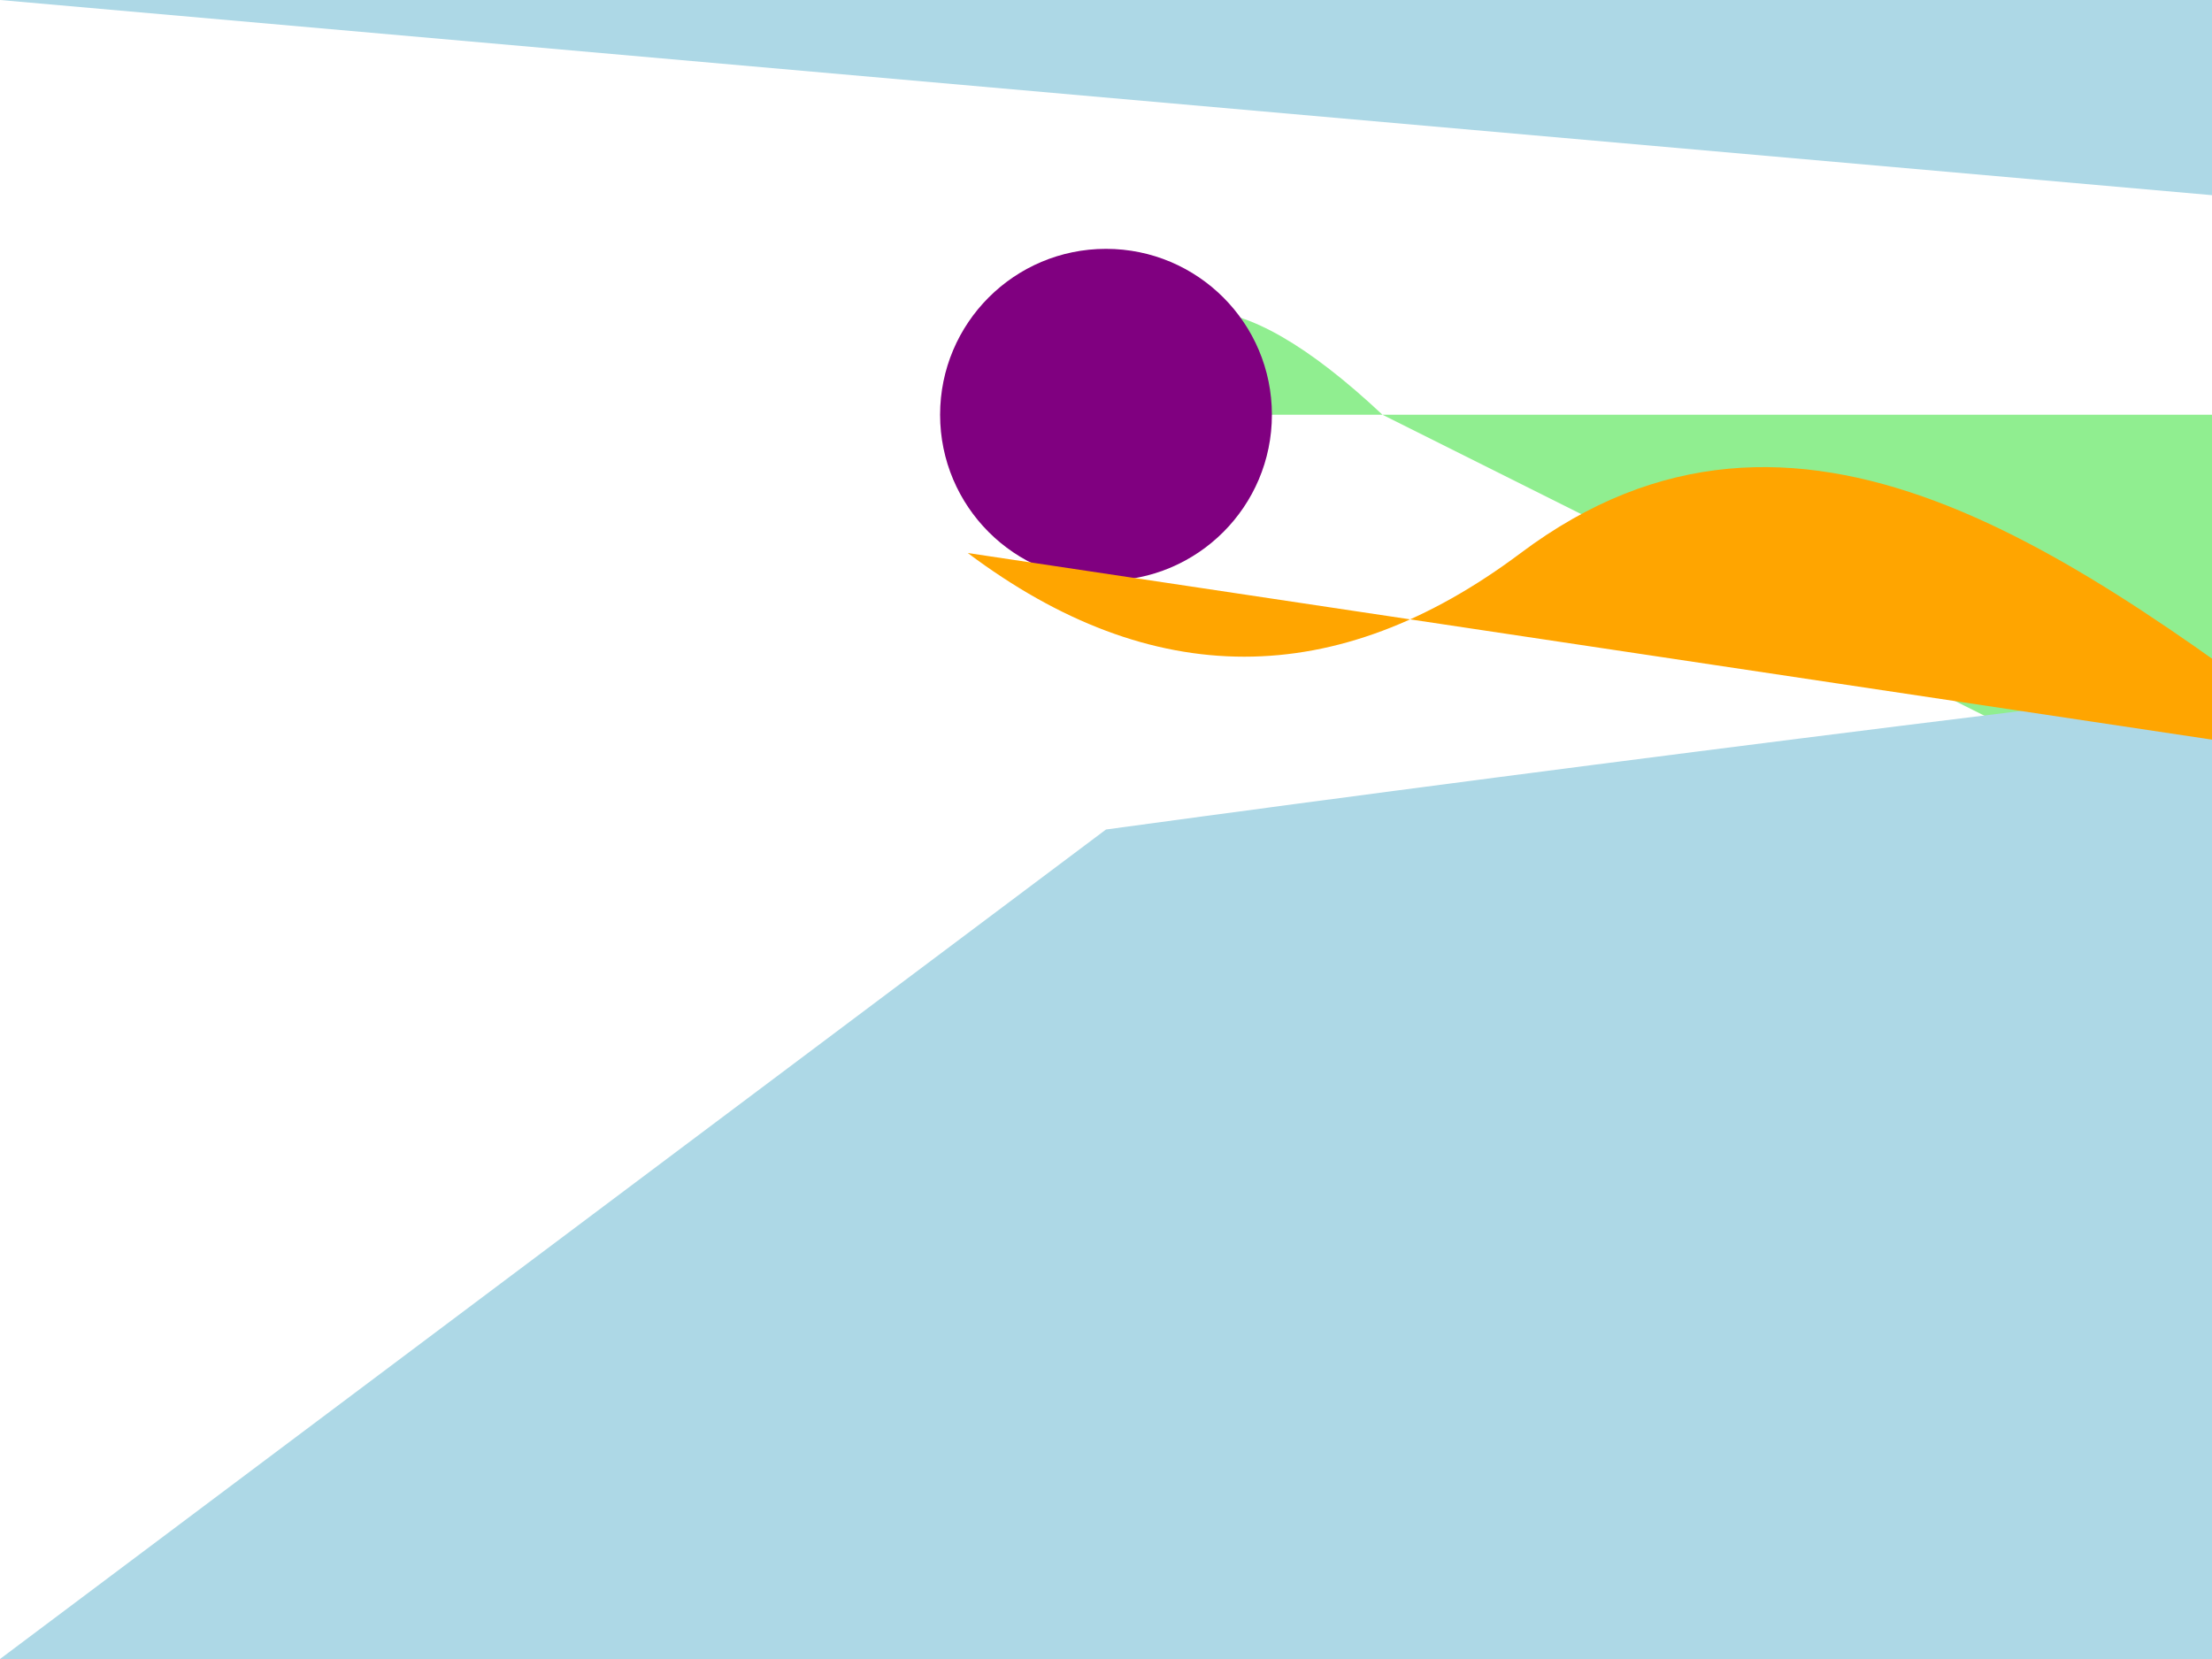 <svg width="800" height="600" xmlns="http://www.w3.org/2000/svg">

  <!-- Define a coordinate system with mermaid as the center (400, 300) -->
  <defs>
    <rect id="mermaidMap" width="800" height="600"/>
    <clipPath id="mapClip">
      <use href="#mermaidMap" x="0" y="0" />
    </clipPath>
  </defs>

  <!-- Landmass: light green -->
  <g clip-path="url(#mapClip)">
    <path d="M400,150 Q420,75 500,150 C650,225 800,300 950,375 Q1100,450 1250,375 C1400,300 1550,225 1700,150 Z"
          fill="lightgreen" />
  </g>

  <!-- Water: light blue -->
  <g clip-path="url(#mapClip)">
    <path d="M0,0 H800 V600 H0 L400,300 Q950,225 1700,150 Z"
          fill="lightblue" />
  </g>

  <!-- Mermaid palace: purple -->
  <circle cx="400" cy="150" r="60" fill="purple"/>

  <!-- Coral reefs: orange -->
  <g clip-path="url(#mapClip)">
    <path d="M350,200 Q450,275 550,200 C650,125 750,200 850,275 Z"
          fill="orange"/>
  </g>

</svg>
